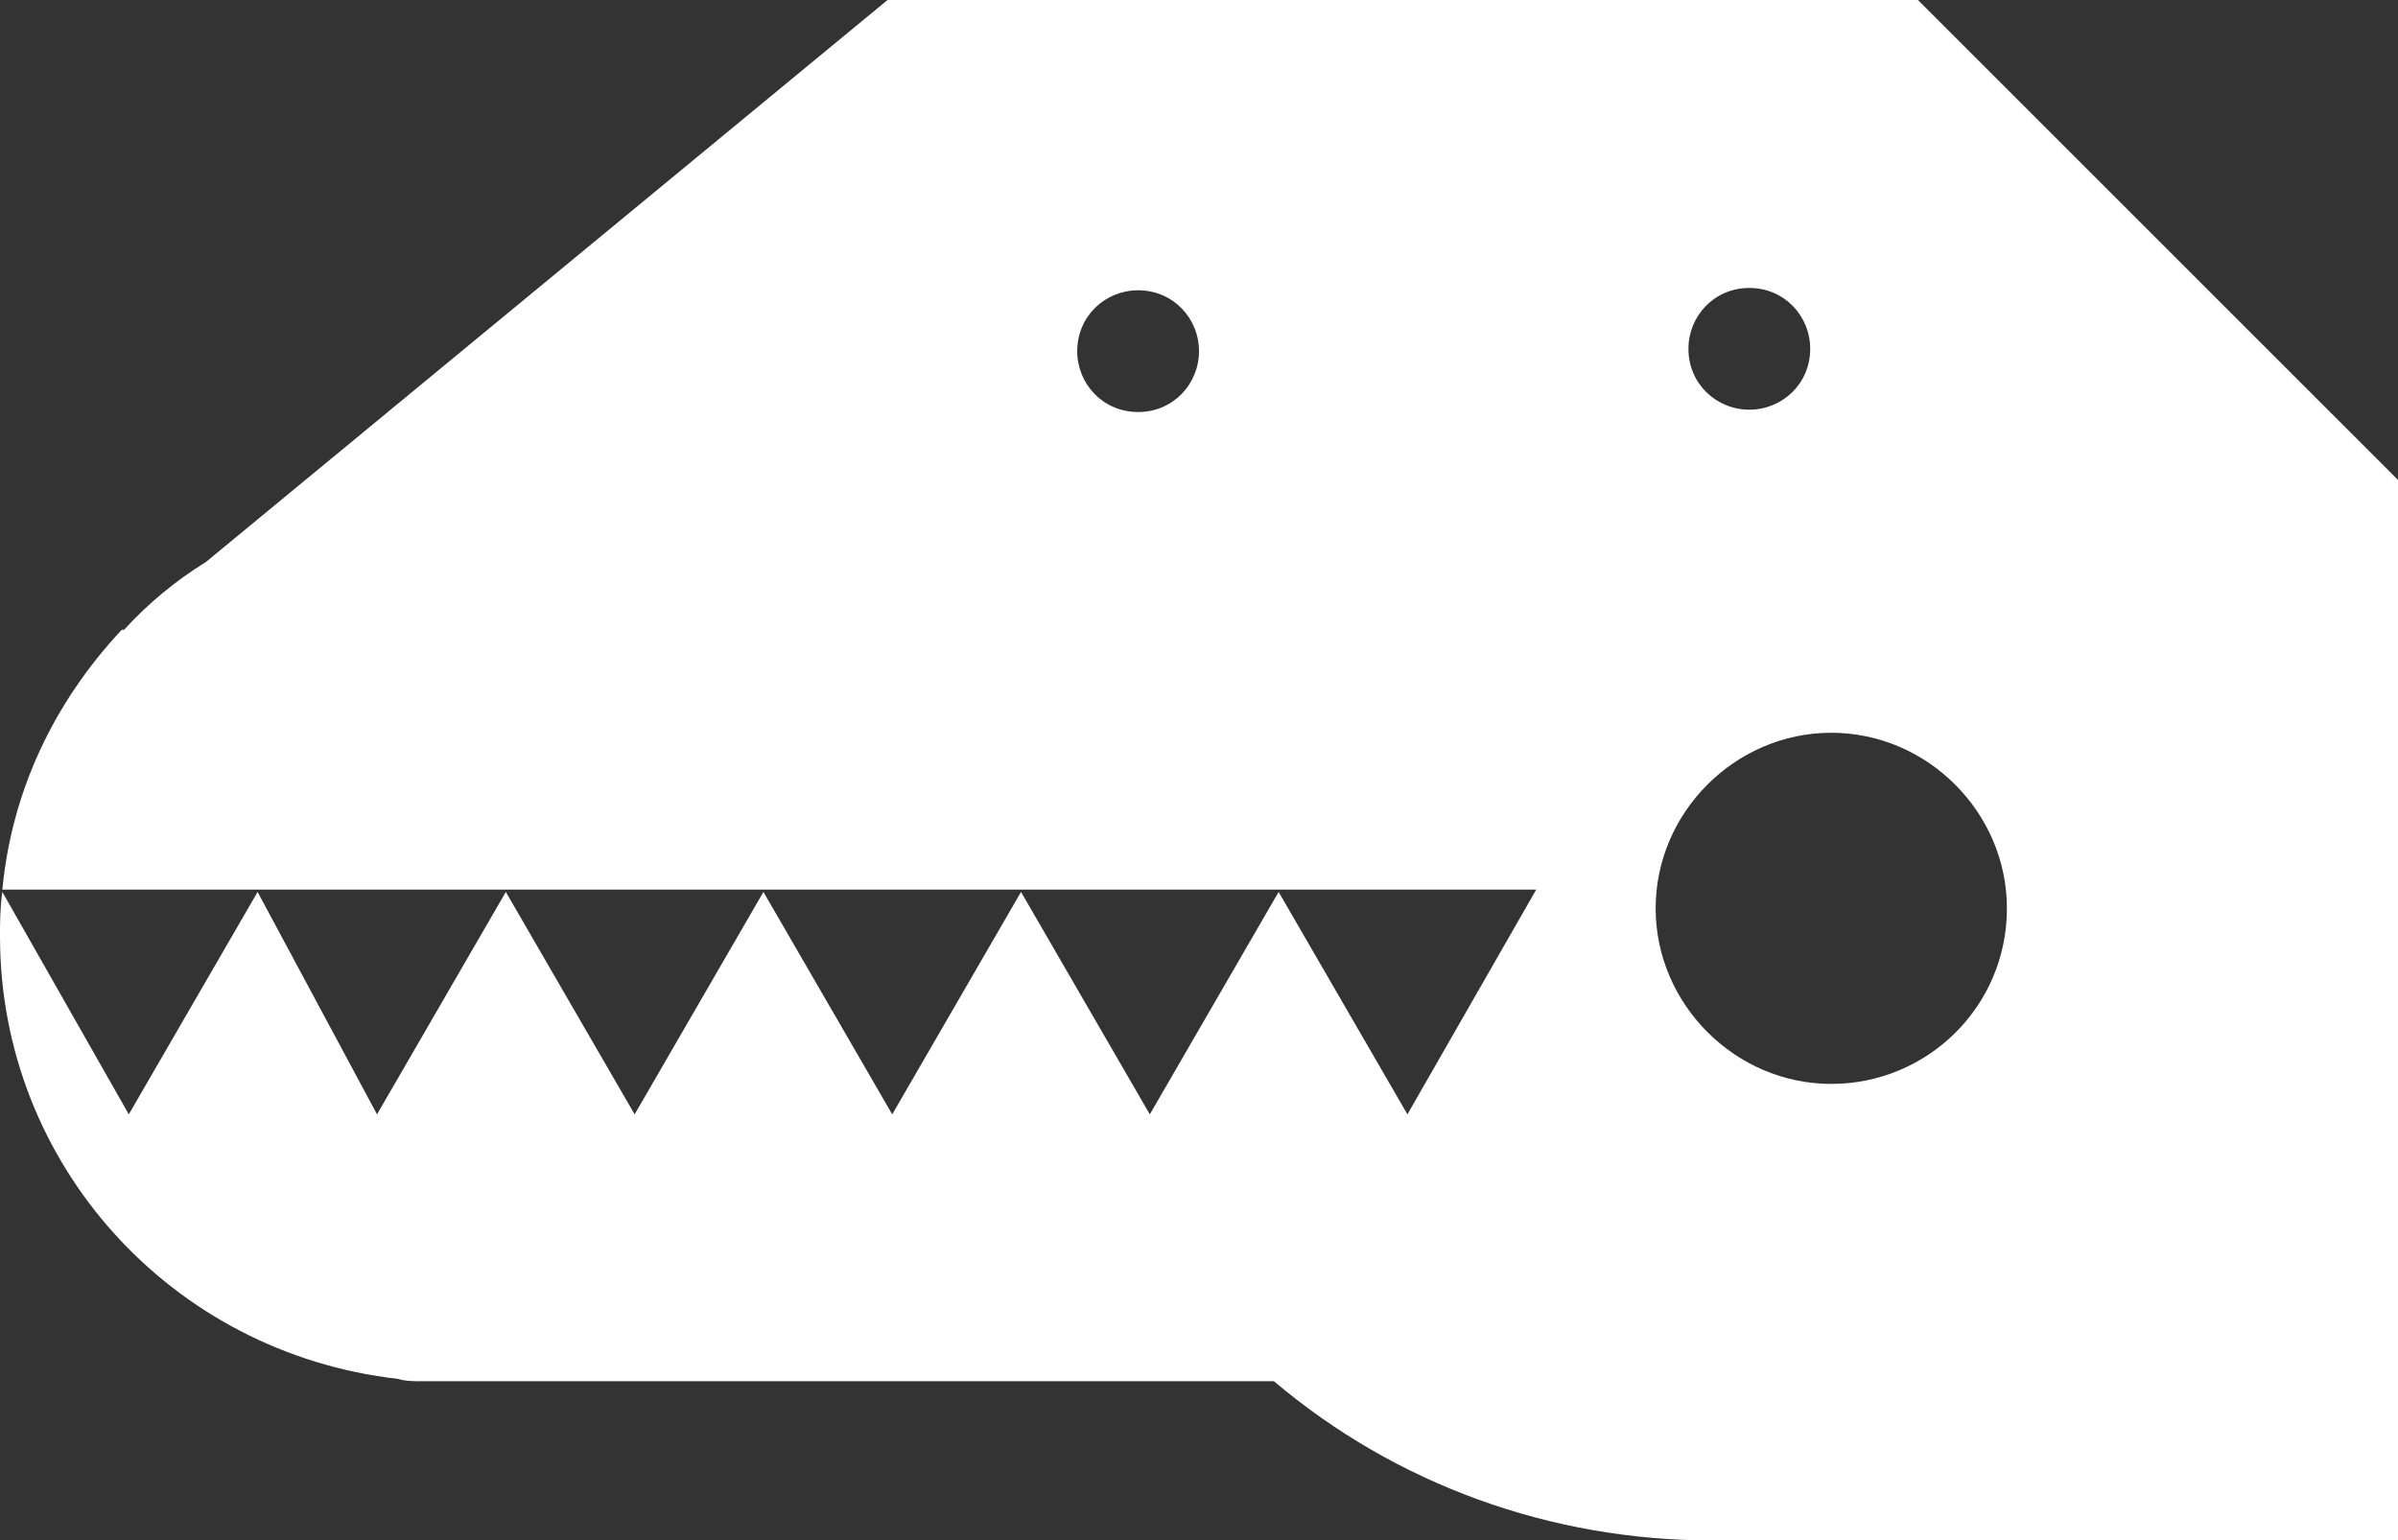 <?xml version="1.0" encoding="utf-8"?>
<!-- Generator: Adobe Illustrator 24.1.1, SVG Export Plug-In . SVG Version: 6.00 Build 0)  -->
<svg version="1.1" id="Layer_1" xmlns="http://www.w3.org/2000/svg" xmlns:xlink="http://www.w3.org/1999/xlink" x="0px" y="0px"
	 viewBox="0 0 102.4 65.8" style="enable-background:new 0 0 102.4 65.8;" xml:space="preserve">
<rect x="0" y="0" width="102.4" height="65.8" fill="#333333" stroke="none"/>
<style type="text/css">
	.st0{fill:#FFFFFF;}
</style>
<g id="Layer_2_1_">
	<g id="RAW">
		<path class="st0" d="M81.9,0h-44L8.8,24c-1.3,0.8-2.5,1.8-3.5,2.9l-0.1,0l0,0C2.3,30,0.5,33.8,0.1,38h65.5l-5.5,9.6l-5.5-9.5
			l-5.5,9.5l-5.5-9.5l-5.5,9.5l-5.5-9.5l-5.5,9.5l-5.5-9.5l-5.5,9.5L11,38.1l-5.5,9.5l-5.4-9.5C0,38.8,0,39.4,0,40
			c0,9.7,7.3,17.8,17,18.9c0.3,0.1,0.7,0.1,1,0.1h36.4c5.2,4.4,11.8,6.8,18.7,6.8h29.3V20.5L81.9,0z M16.9,21.1l0.1-0.1L16.9,21.1
			L16.9,21.1z M48.6,17.6c-1.5,0-2.6-1.2-2.6-2.6c0-1.5,1.2-2.6,2.6-2.6c1.5,0,2.6,1.2,2.6,2.6c0,0,0,0,0,0
			C51.2,16.4,50.1,17.6,48.6,17.6z M74.7,12.3c1.5,0,2.6,1.2,2.6,2.6c0,1.5-1.2,2.6-2.6,2.6c-1.4,0-2.6-1.1-2.6-2.6
			C72.1,13.5,73.2,12.3,74.7,12.3C74.7,12.3,74.7,12.3,74.7,12.3z M78.2,46.3c-4.1,0-7.5-3.4-7.5-7.5s3.4-7.5,7.5-7.5
			s7.5,3.4,7.5,7.5l0,0C85.7,43,82.3,46.3,78.2,46.3C78.2,46.3,78.2,46.3,78.2,46.3L78.2,46.3z"/>
	</g>
</g>
</svg>
